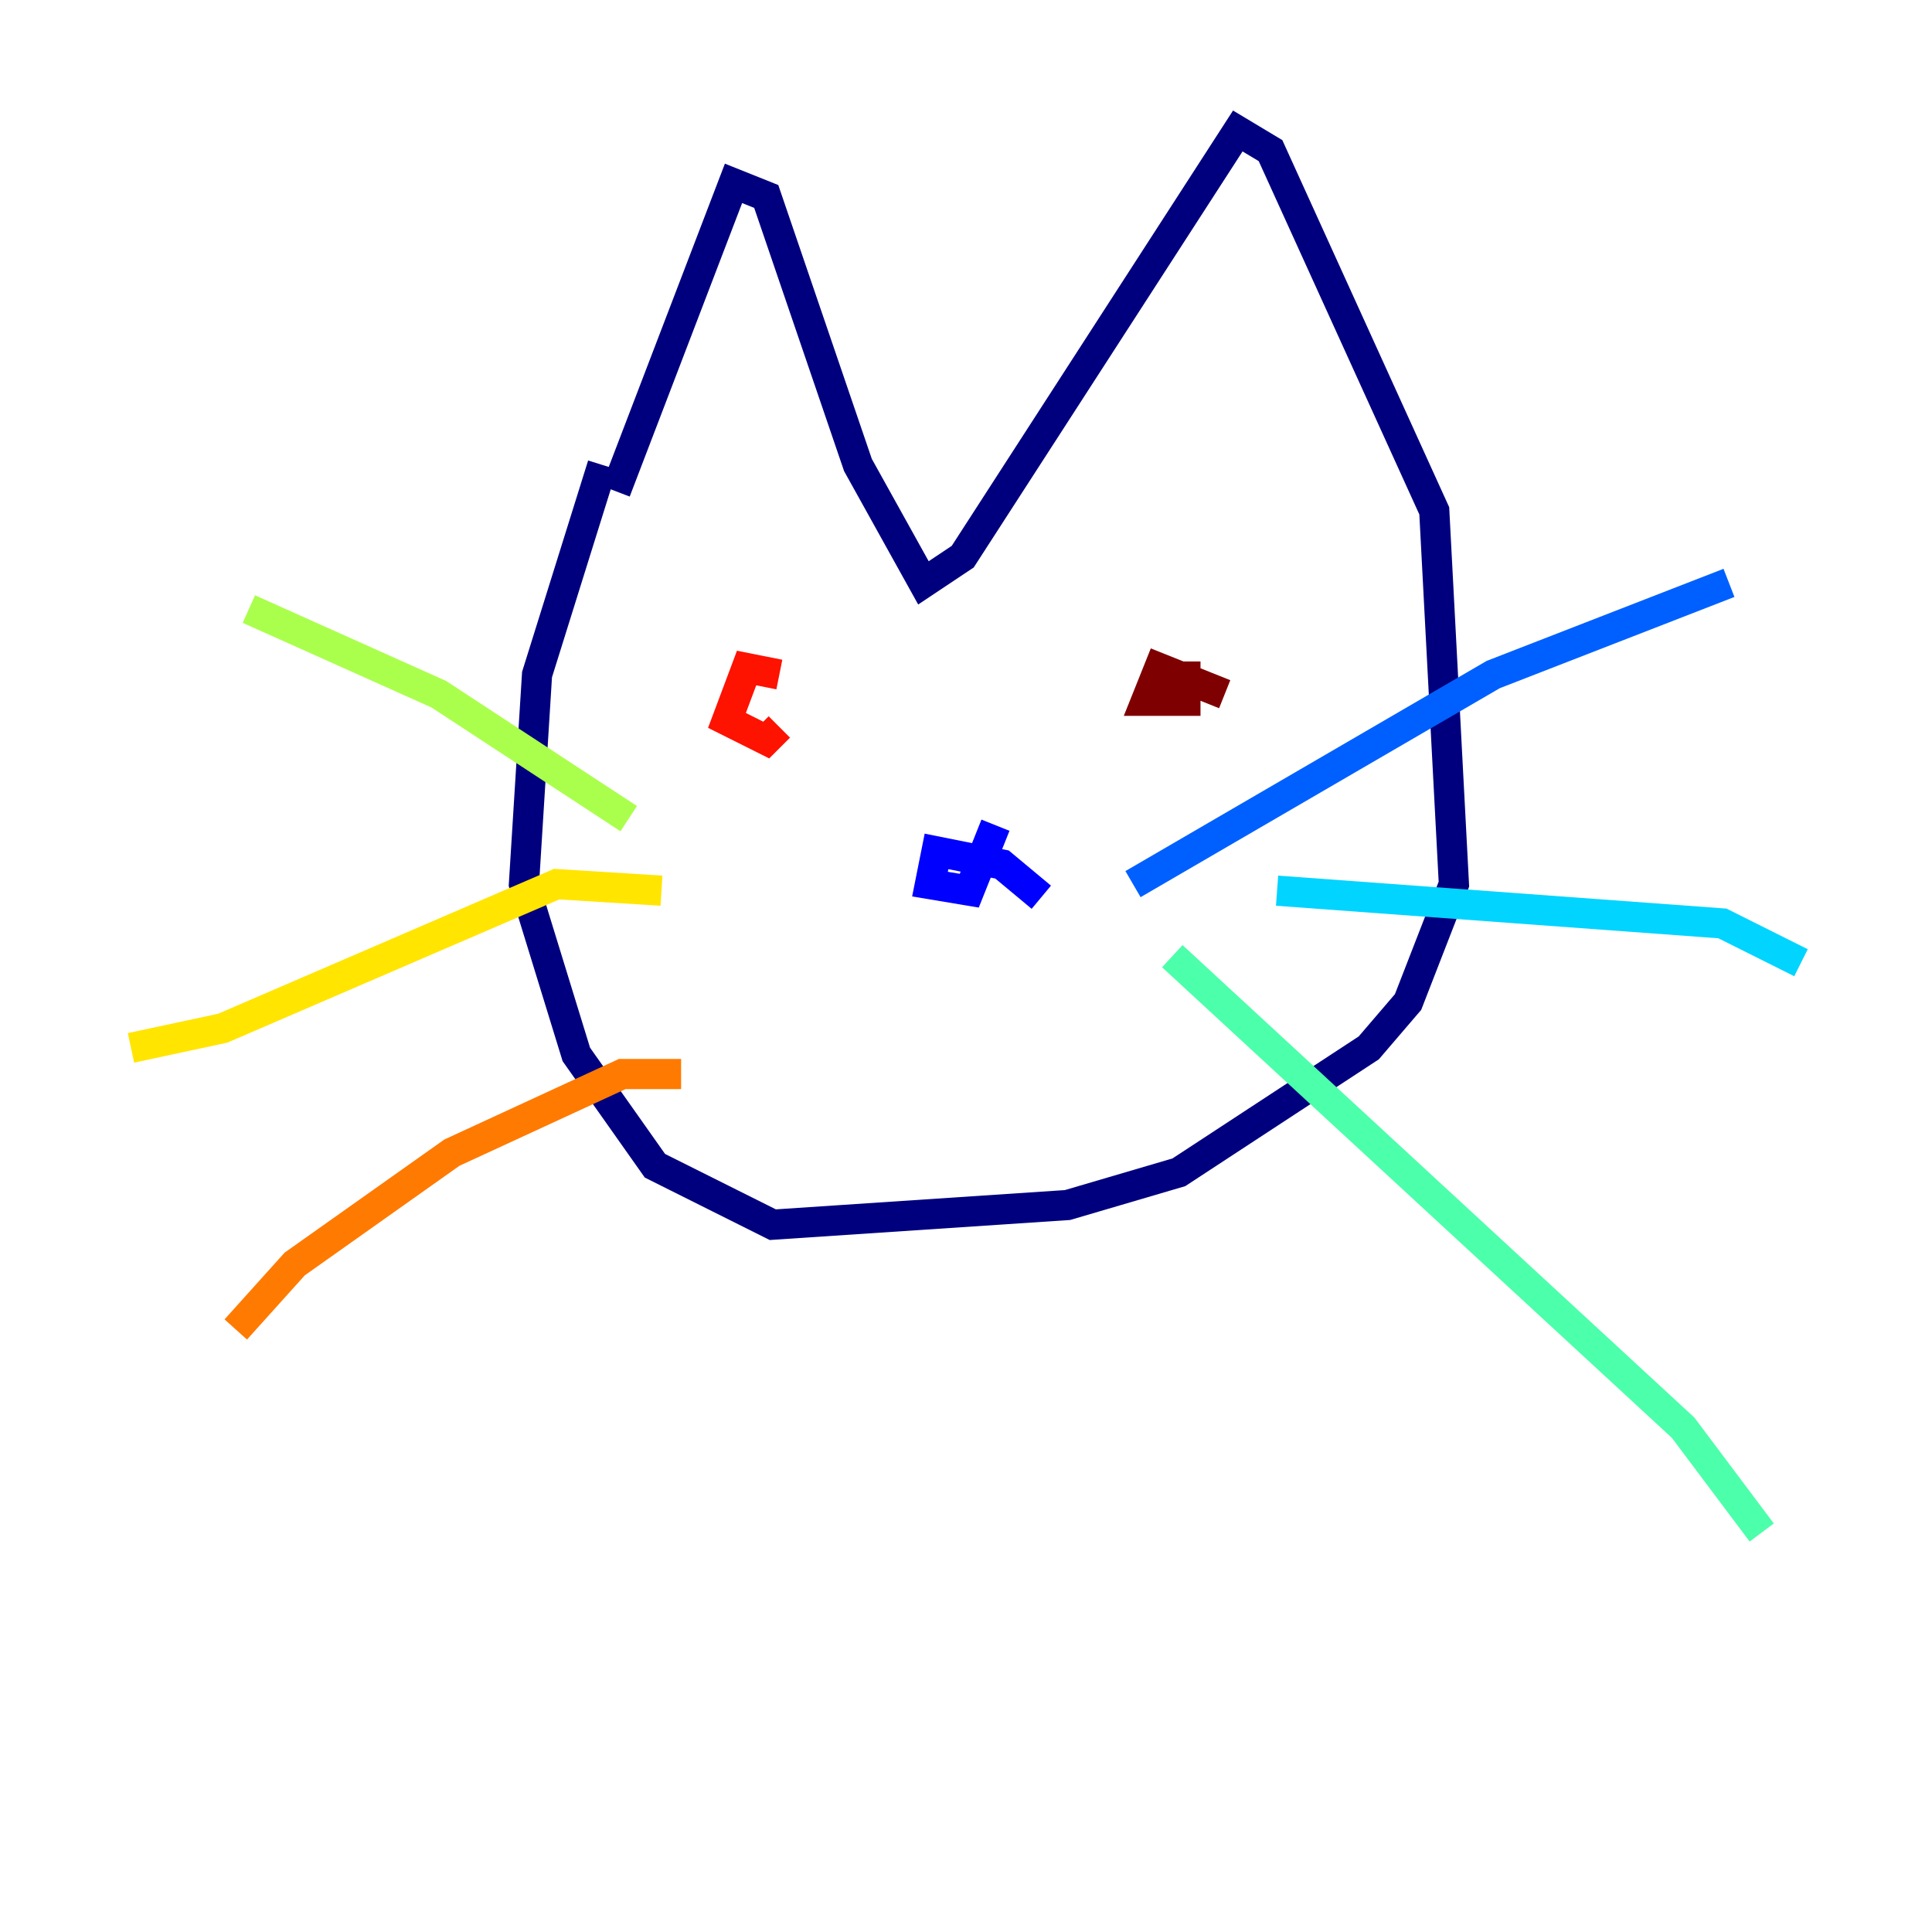 <?xml version="1.0" encoding="utf-8" ?>
<svg baseProfile="tiny" height="128" version="1.2" viewBox="0,0,128,128" width="128" xmlns="http://www.w3.org/2000/svg" xmlns:ev="http://www.w3.org/2001/xml-events" xmlns:xlink="http://www.w3.org/1999/xlink"><defs /><polyline fill="none" points="40.786,32.542 48.597,12.149 50.766,13.017 56.841,30.807 61.18,38.617 63.783,36.881 82.007,8.678 84.176,9.98 95.024,33.844 96.325,58.576 93.288,66.386 90.685,69.424 78.102,77.668 70.725,79.837 51.2,81.139 43.39,77.234 38.183,69.858 34.712,58.576 35.58,44.691 39.919,30.807" stroke="#00007f" stroke-width="2" /><polyline fill="none" points="68.99,59.444 66.386,57.275 62.047,56.407 61.614,58.576 64.217,59.01 65.953,54.671" stroke="#0000fe" stroke-width="2" /><polyline fill="none" points="75.064,58.576 98.929,44.691 114.549,38.617" stroke="#0060ff" stroke-width="2" /><polyline fill="none" points="84.61,59.01 114.115,61.18 119.322,63.783" stroke="#00d4ff" stroke-width="2" /><polyline fill="none" points="77.668,63.349 111.512,94.59 116.719,101.532" stroke="#4cffaa" stroke-width="2" /><polyline fill="none" points="41.654,54.237 29.071,45.993 16.488,40.352" stroke="#aaff4c" stroke-width="2" /><polyline fill="none" points="43.824,59.01 36.881,58.576 14.752,68.122 8.678,69.424" stroke="#ffe500" stroke-width="2" /><polyline fill="none" points="45.125,71.159 41.22,71.159 29.939,76.366 19.525,83.742 15.62,88.081" stroke="#ff7a00" stroke-width="2" /><polyline fill="none" points="51.634,44.691 49.464,44.258 48.163,47.729 50.766,49.031 51.634,48.163" stroke="#fe1200" stroke-width="2" /><polyline fill="none" points="81.139,45.993 76.8,44.258 75.932,46.427 78.536,46.427 78.536,43.824" stroke="#7f0000" stroke-width="2" /></svg>